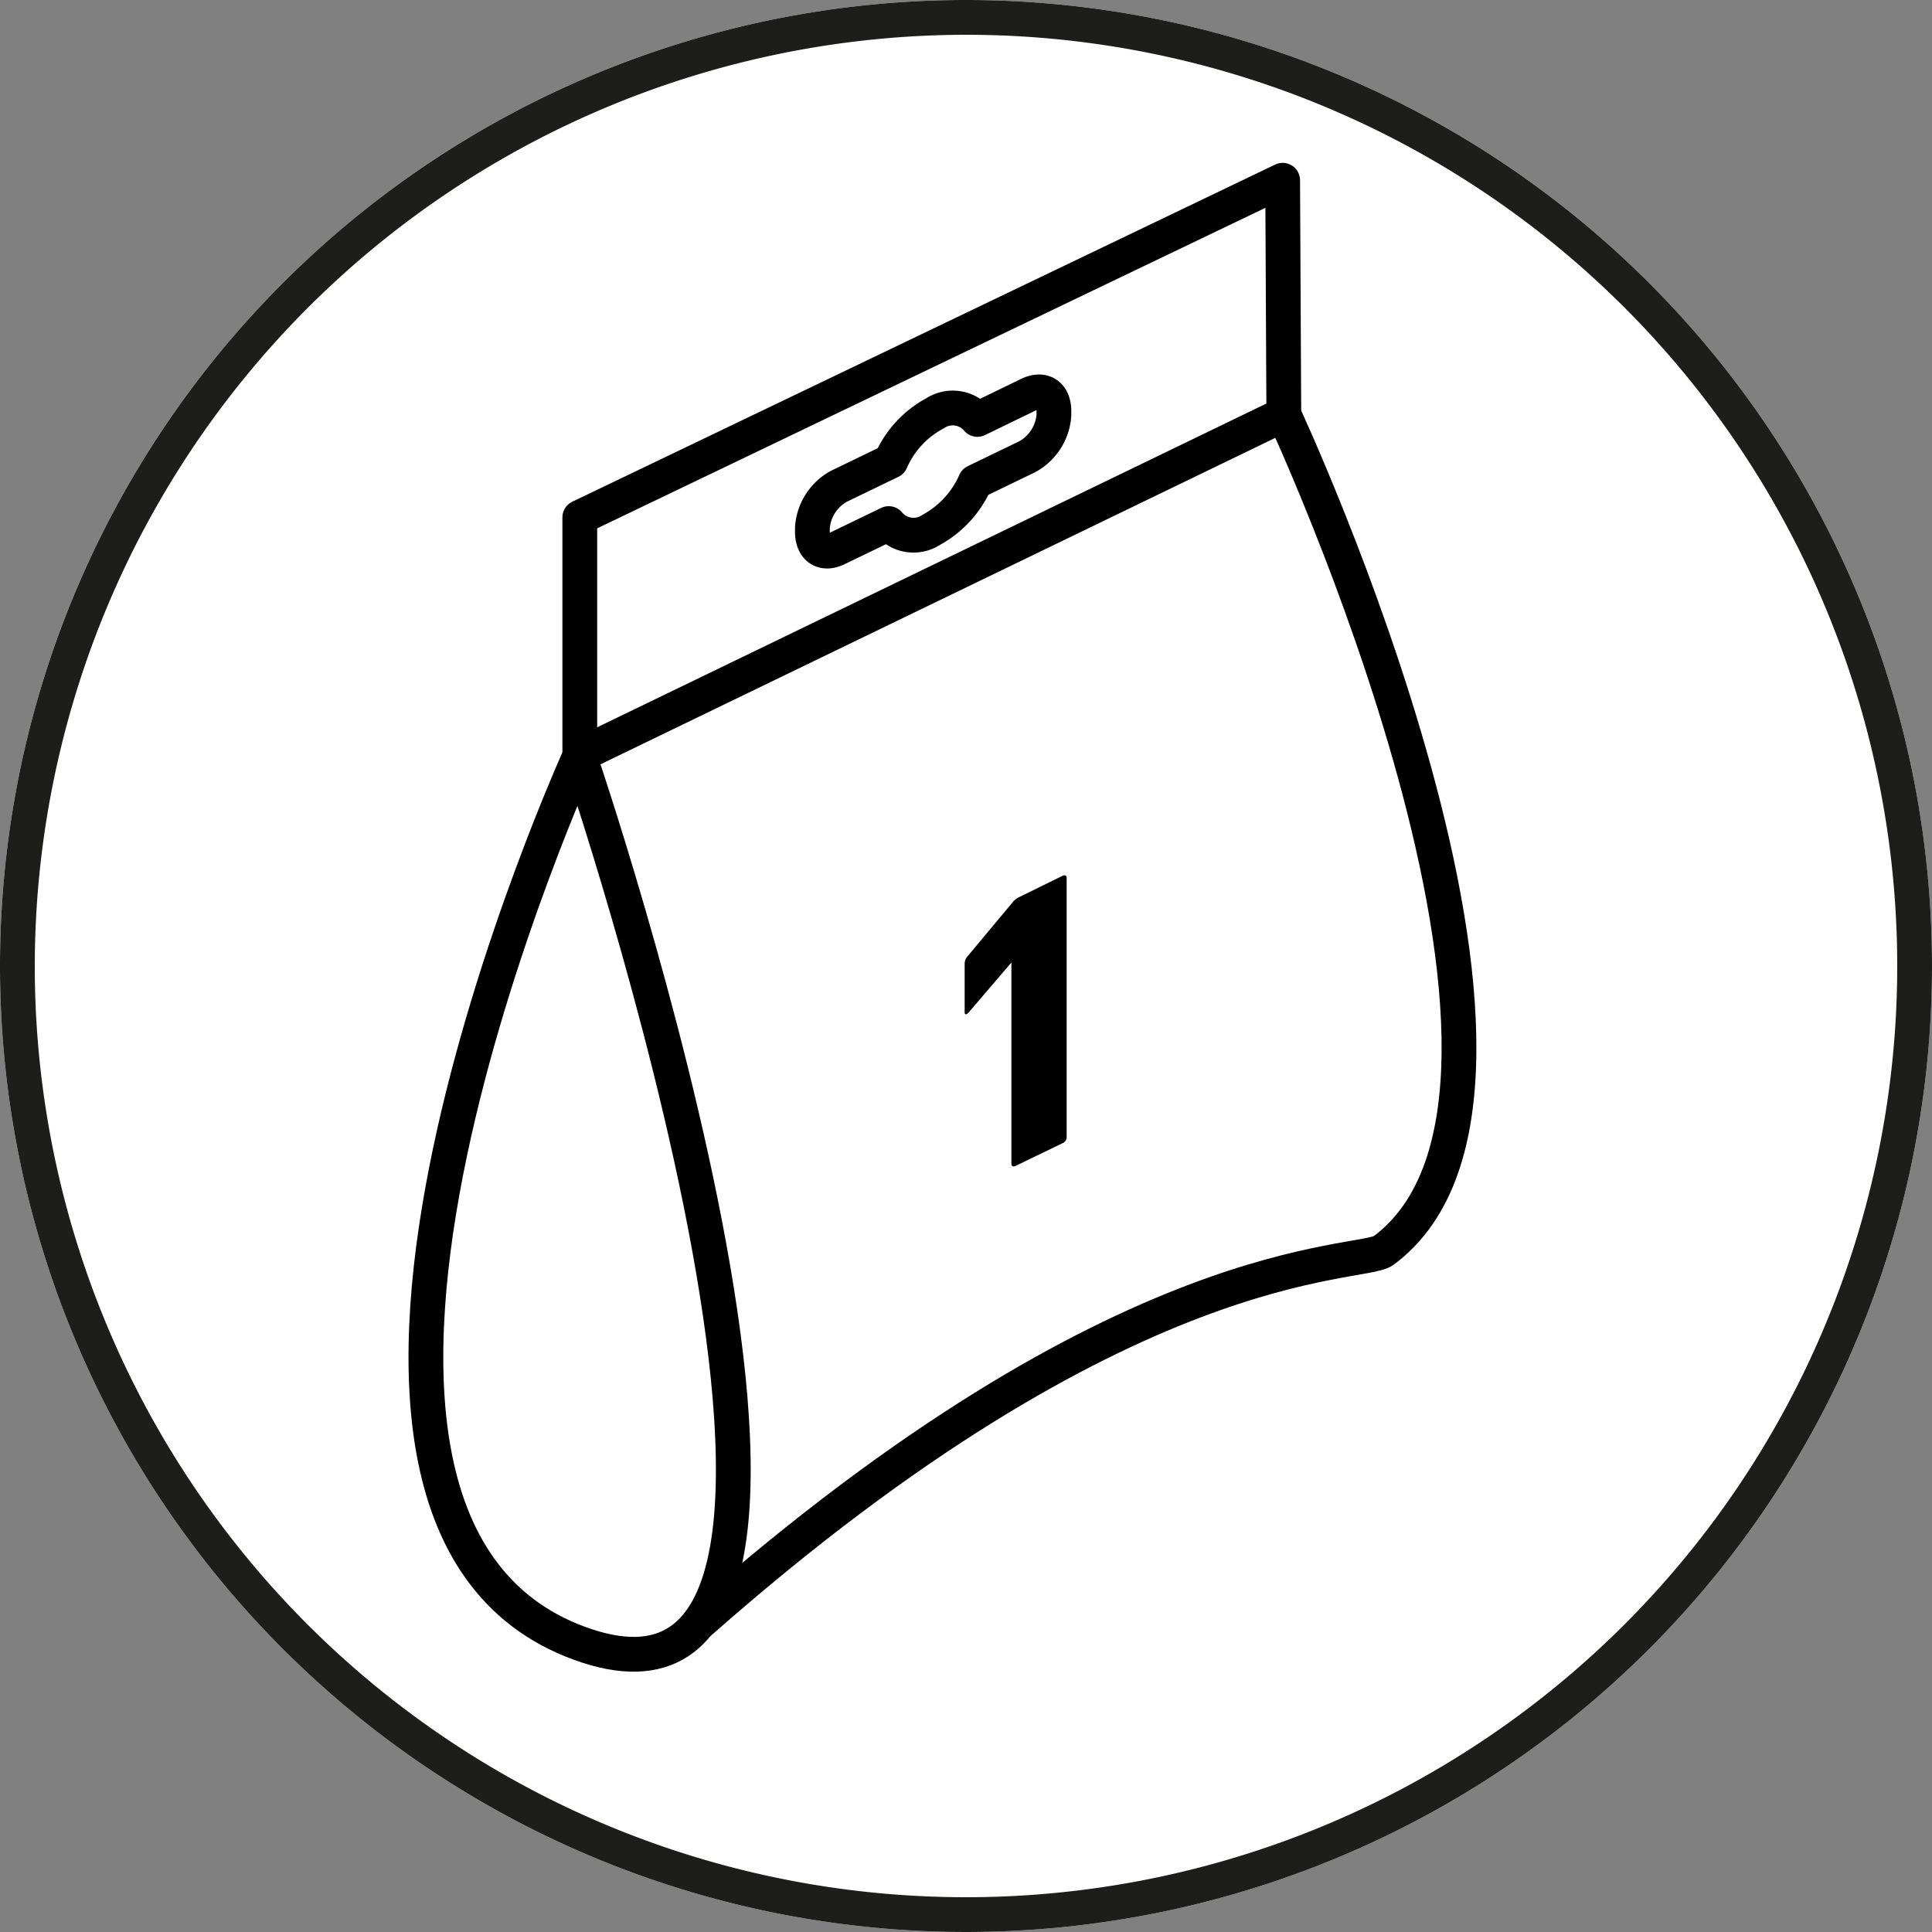 <svg xmlns="http://www.w3.org/2000/svg" viewBox="0 0 100 100"><rect x="0" y="0" width="100" height="100" fill="#808080" stroke="none"/><defs><style>.cls-1{fill:#fff;}.cls-2,.cls-3{fill:none;stroke:#000;stroke-linejoin:round;stroke-width:1.8px;}.cls-3{stroke-linecap:round;}.cls-4{fill:#1d1d1b;}</style></defs><title>np_kreisPictosWeb_100x100px_190726</title><g id="weisser_hg"><path class="cls-1" d="M100,50A50,50,0,1,1,50,0,50,50,0,0,1,100,50Z"/></g><g id="illu"><polygon class="cls-2" points="30.01 39.08 30.01 26.78 66.39 9.33 66.45 21.45 30.01 39.08"/><path class="cls-2" d="M46,27.1a1.67,1.67,0,0,0,2.21.32,5.22,5.22,0,0,0,2.27-2.48l2.69-1.3a2.67,2.67,0,0,0,1.38-2.15v-.2c0-.85-.54-1.22-1.28-.88l-2.68,1.3a1.67,1.67,0,0,0-2.19-.32,5.15,5.15,0,0,0-2.29,2.48l-2.69,1.3a2.66,2.66,0,0,0-1.37,2.14v.22c0,.83.54,1.22,1.28.86Z"/><path d="M52.35,49.82l0,0-2.2,2.57c-.12.14-.22.15-.22,0V49.87a.57.57,0,0,1,.14-.36l2.32-2.78a1,1,0,0,1,.37-.3L55,45.33c.13-.06.21,0,.21.1V58.87a.34.34,0,0,1-.21.3l-2.44,1.18c-.12.06-.21,0-.21-.1Z"/><path class="cls-2" d="M30,39.16s-17.9,39.35,0,45.9S30,39.16,30,39.16Z"/><path class="cls-3" d="M36.27,83.93c22-19.41,34.18-18.34,35.34-19.2,11.17-8.28-5.16-43.28-5.16-43.28"/></g><g id="obererRING"><path class="cls-4" d="M50,1.8A48.2,48.2,0,1,1,1.8,50,48.25,48.25,0,0,1,50,1.8M50,0a50,50,0,1,0,50,50A50,50,0,0,0,50,0Z"/></g></svg>
